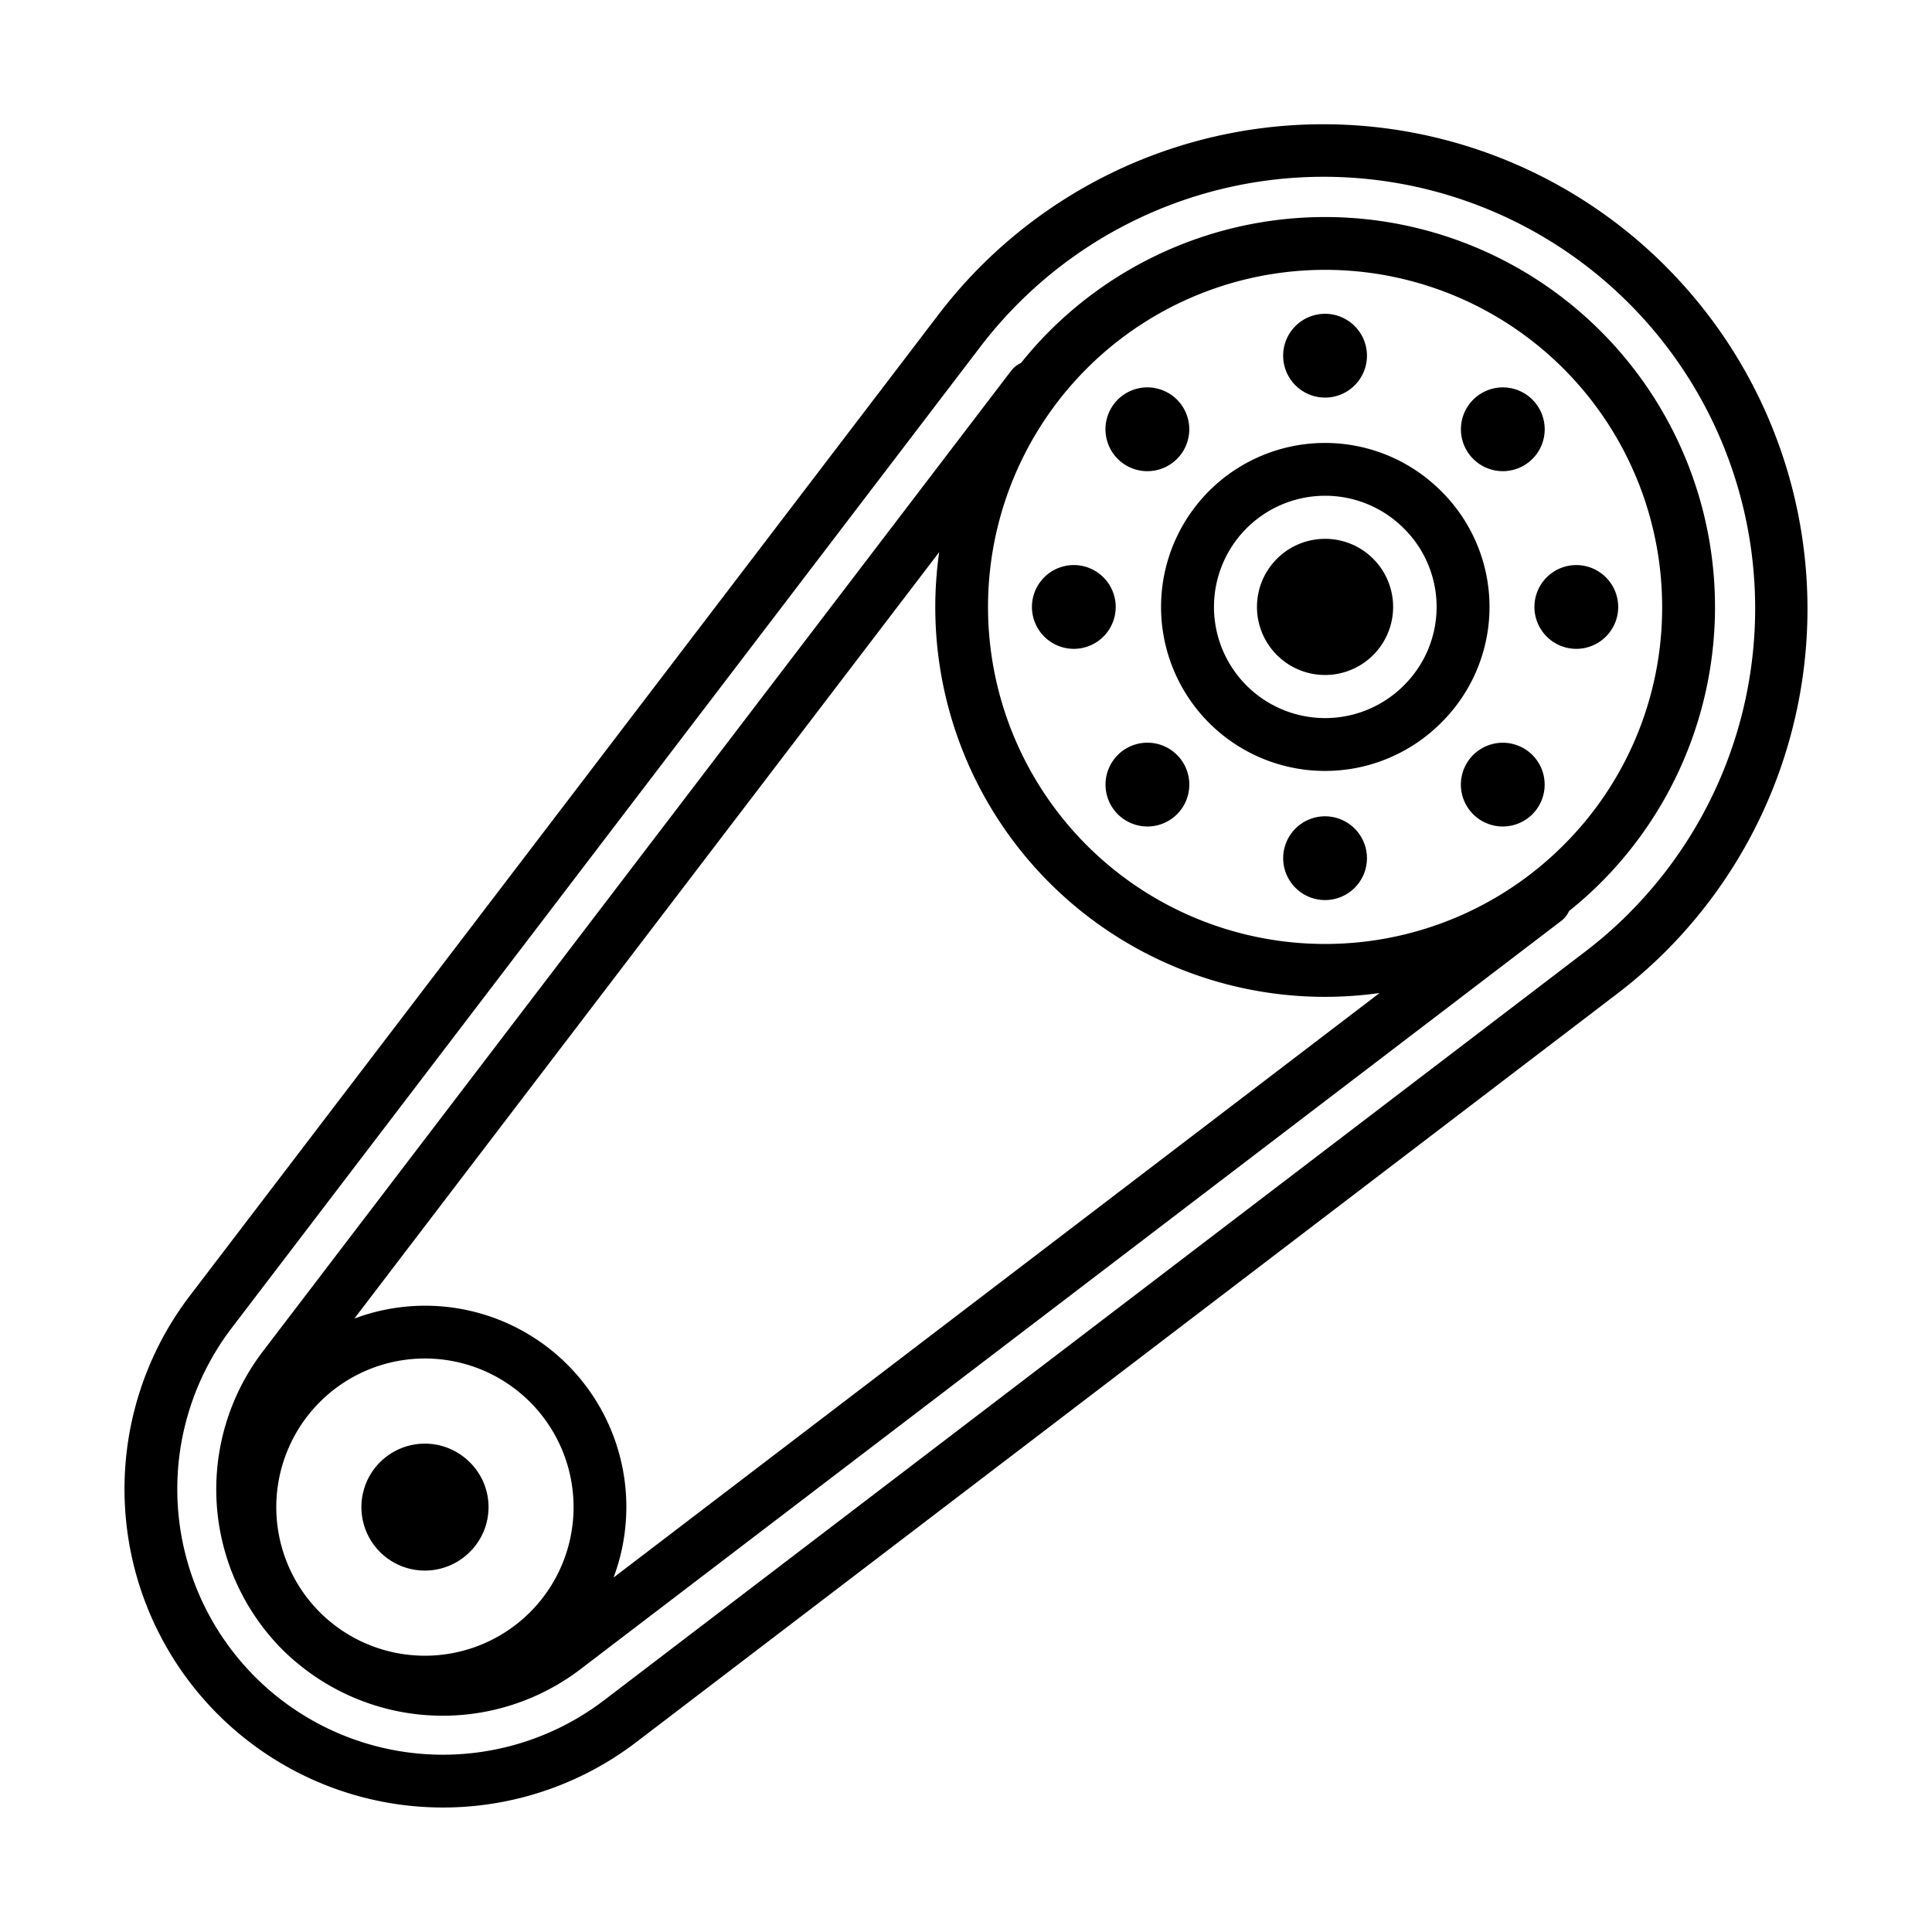 <svg id="Layer_1" height="512" viewBox="0 0 128 128" width="512" xmlns="http://www.w3.org/2000/svg" data-name="Layer 1"><path d="m106.054 21.946a25.831 25.831 0 0 0 -36.532 0 25.993 25.993 0 0 0 -1.877 2.1 1.728 1.728 0 0 0 -.651.515l-49.604 65.005a15.064 15.064 0 0 0 1.319 19.725 13.471 13.471 0 0 0 1.016.917 15.054 15.054 0 0 0 18.708.4l65.008-49.6a1.732 1.732 0 0 0 .516-.651 26.261 26.261 0 0 0 2.1-1.878 25.83 25.83 0 0 0 0-36.531zm-70.939 84.87a9.857 9.857 0 0 1 -13.856.068c-.024-.024-.051-.044-.075-.069s-.029-.034-.045-.05a9.848 9.848 0 1 1 13.977.051zm5.535-2.3a13.332 13.332 0 0 0 -17.174-17.157l38.748-50.78a25.817 25.817 0 0 0 25.564 29.465 26.2 26.2 0 0 0 3.612-.254zm62.93-48.516a22.331 22.331 0 1 1 6.541-15.791 22.188 22.188 0 0 1 -6.541 15.791z"/><path d="m95.471 32.529a10.865 10.865 0 1 0 0 15.365 10.792 10.792 0 0 0 0-15.365zm-2.471 12.891a7.365 7.365 0 1 1 0-10.42 7.317 7.317 0 0 1 0 10.42z"/><path d="m87.788 35.7a4.51 4.51 0 1 0 3.189 1.321 4.48 4.48 0 0 0 -3.189-1.321z"/><path d="m76.018 31.216a2.775 2.775 0 0 0 1.963-4.736 2.776 2.776 0 1 0 -1.962 4.737z"/><path d="m87.788 26.342a2.776 2.776 0 1 0 -2.776-2.775 2.779 2.779 0 0 0 2.776 2.775z"/><path d="m99.558 31.216a2.775 2.775 0 1 0 -1.958-.816 2.767 2.767 0 0 0 1.958.816z"/><path d="m104.434 37.437a2.775 2.775 0 1 0 2.776 2.775 2.779 2.779 0 0 0 -2.776-2.775z"/><path d="m97.6 50.02a2.775 2.775 0 1 0 3.925 0 2.779 2.779 0 0 0 -3.925 0z"/><path d="m87.788 54.082a2.775 2.775 0 1 0 2.776 2.775 2.779 2.779 0 0 0 -2.776-2.775z"/><path d="m74.056 50.019a2.776 2.776 0 0 0 1.963 4.738 2.776 2.776 0 1 0 -1.963-4.739z"/><path d="m71.143 37.437a2.775 2.775 0 1 0 2.776 2.775 2.779 2.779 0 0 0 -2.776-2.775z"/><path d="m31.123 96.877a4.205 4.205 0 1 0 0 5.946 4.175 4.175 0 0 0 0-5.946z"/><path d="m110.355 17.645a32.06 32.06 0 0 0 -48.2 3.225l-49.6 65.008a21.1 21.1 0 0 0 29.568 29.568l65.008-49.6a32.354 32.354 0 0 0 3.258-2.849 32.1 32.1 0 0 0 -.034-45.349zm-2.44 42.874a28.832 28.832 0 0 1 -2.906 2.54l-65.009 49.604a17.6 17.6 0 0 1 -24.663-24.663l49.6-65.009a28.831 28.831 0 0 1 2.54-2.905 28.59 28.59 0 0 1 40.433 40.433z"/></svg>
